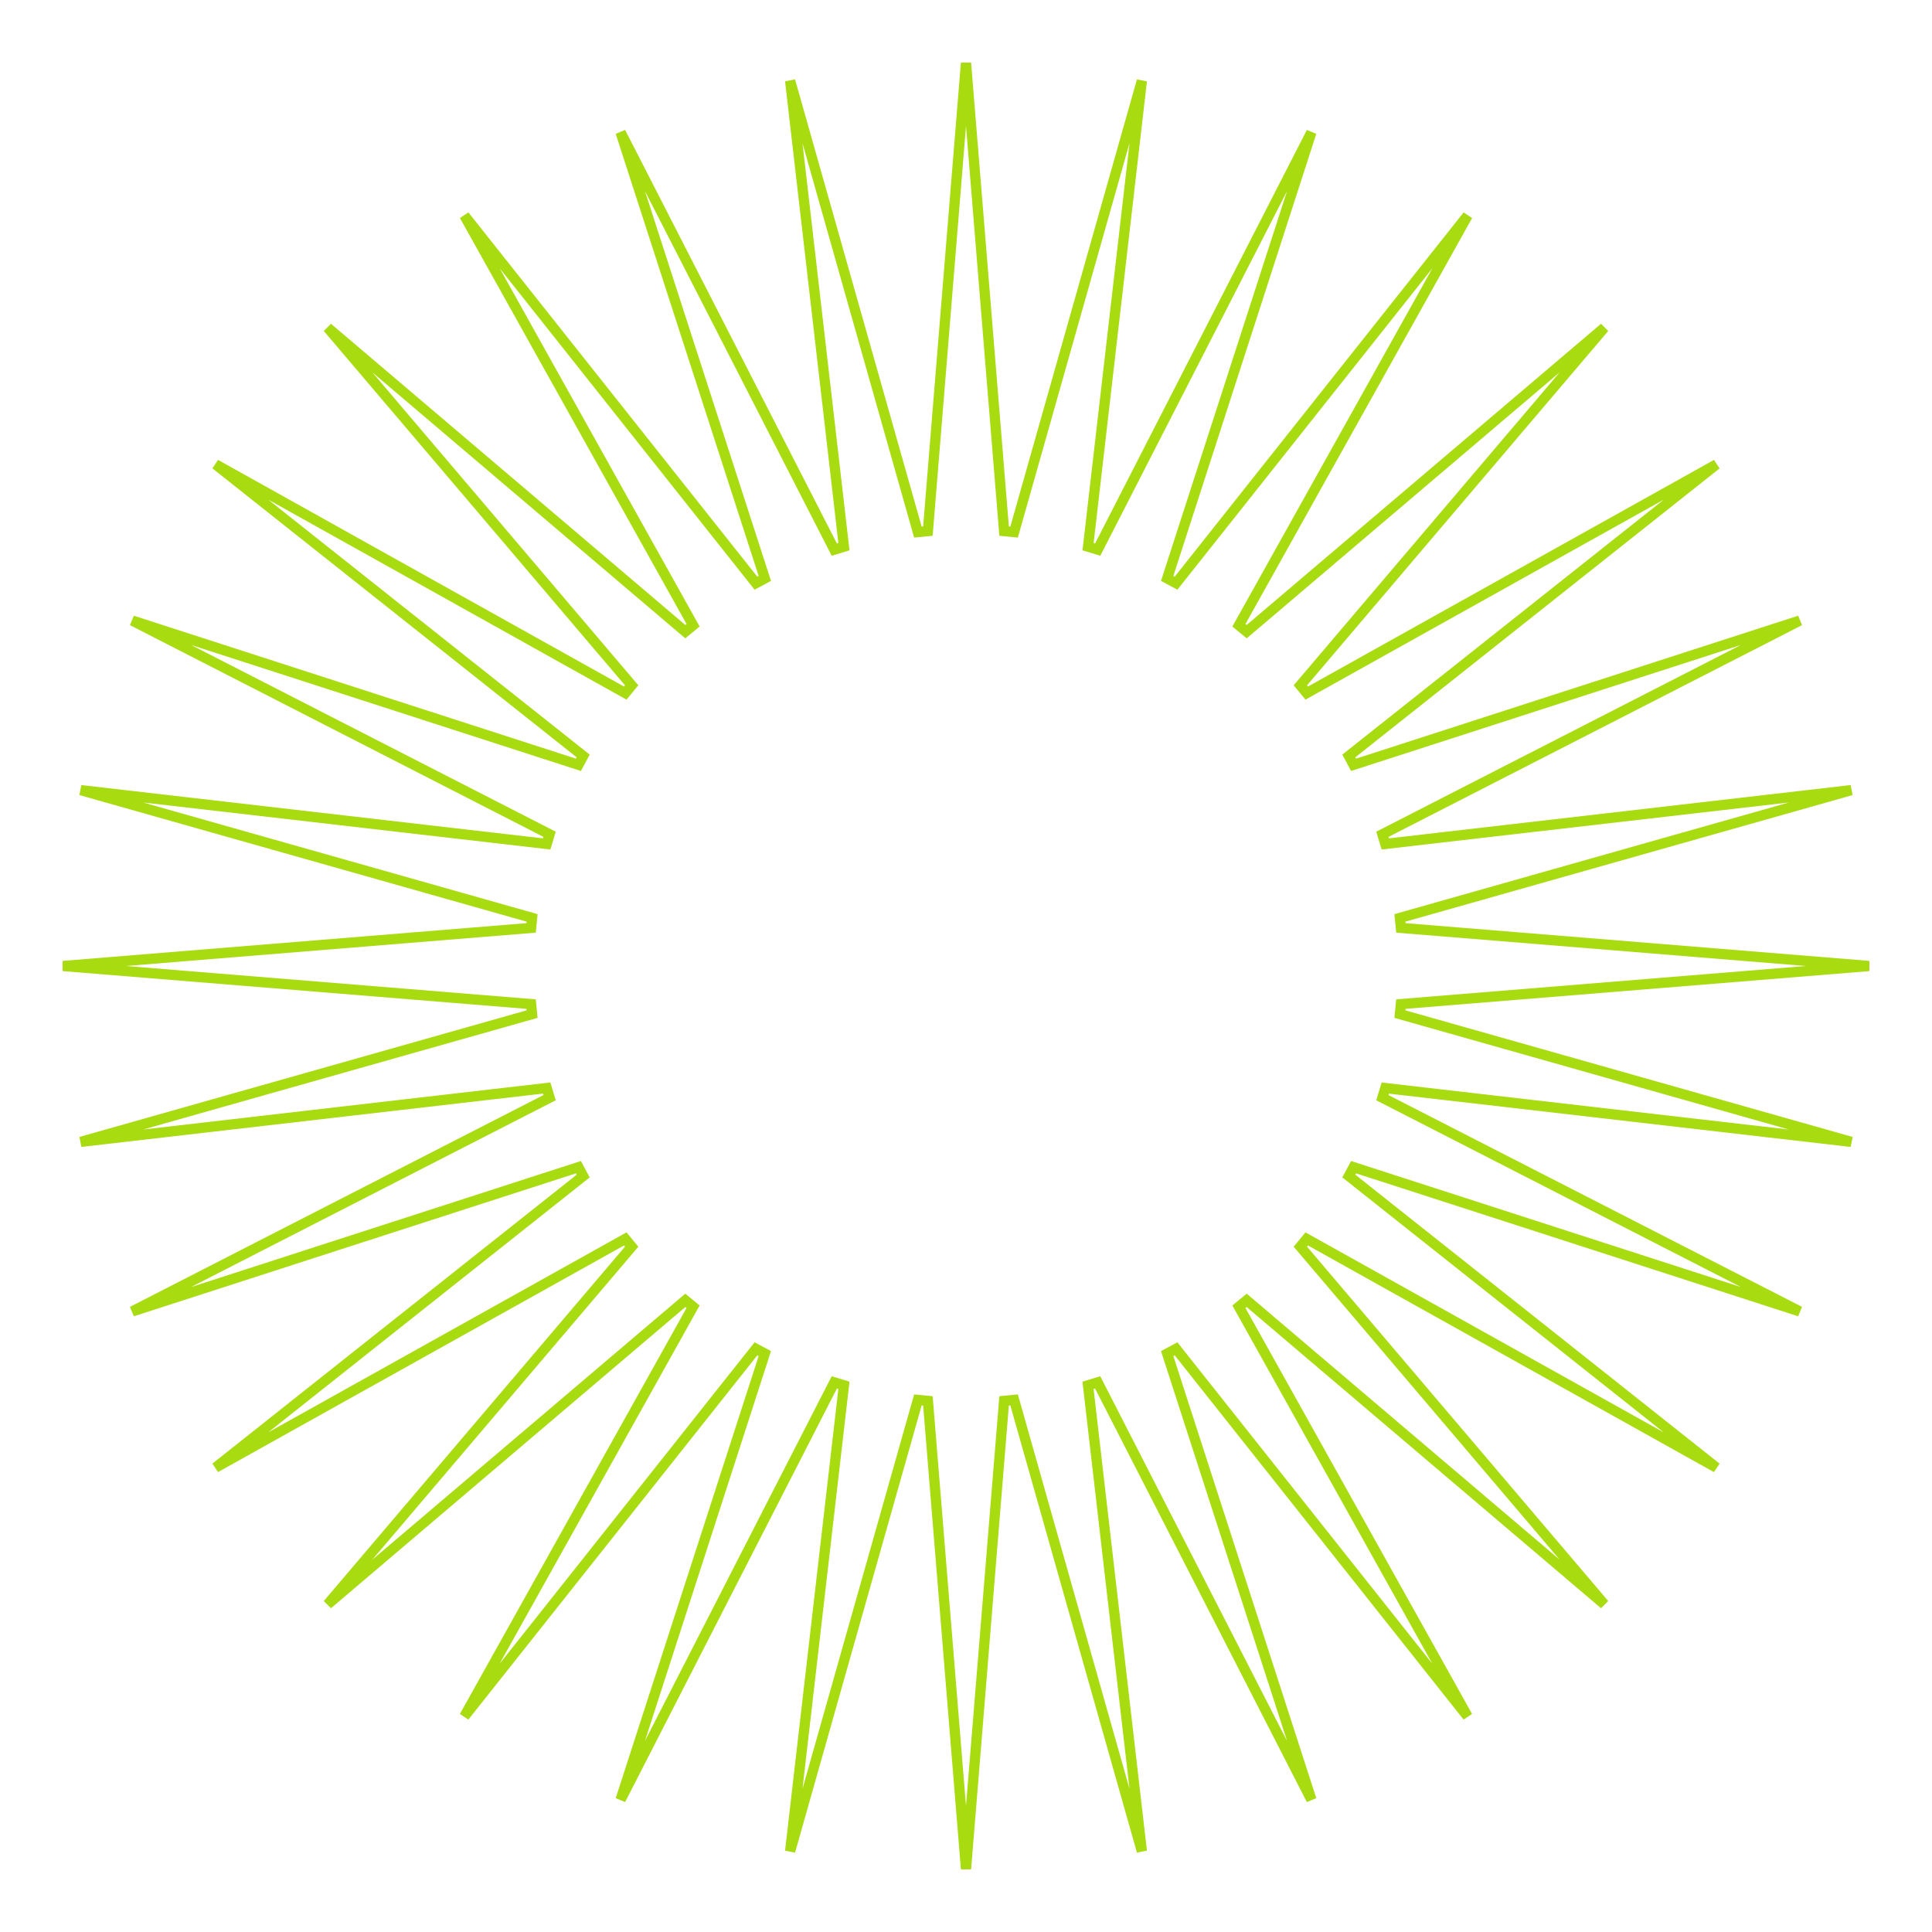 <svg width="189" height="189" viewBox="0 0 189 189" fill="none" xmlns="http://www.w3.org/2000/svg">
<path d="M137.044 98.227L136.948 99.206L181.099 111.704L135.518 106.441L135.233 107.383L176.06 128.291L132.415 114.181L131.951 115.049L167.913 143.575L127.831 121.197L127.207 121.957L156.947 156.947L121.957 127.207L121.197 127.831L143.571 167.913L115.049 131.951L114.181 132.415L128.292 176.063L107.379 135.233L106.437 135.518L111.703 181.096L99.206 136.948L98.227 137.044L94.5 182.836L90.773 137.044L89.794 136.948L77.296 181.099L82.559 135.518L81.617 135.233L60.709 176.06L74.819 132.415L73.951 131.951L45.425 167.913L67.803 127.831L67.043 127.207L32.053 156.947L61.794 121.957L61.169 121.197L21.087 143.571L57.05 115.049L56.585 114.181L12.937 128.292L53.767 107.379L53.482 106.437L7.904 111.703L52.052 99.206L51.956 98.227L6.164 94.5L51.956 90.773L52.052 89.794L7.901 77.296L53.482 82.559L53.767 81.617L12.94 60.709L56.585 74.819L57.05 73.951L21.087 45.425L61.169 67.803L61.794 67.043L32.053 32.053L67.043 61.794L67.803 61.169L45.429 21.087L73.951 57.05L74.819 56.585L60.709 12.94L81.617 53.767L82.559 53.482L77.296 7.901L89.794 52.052L90.773 51.956L94.5 6.164L98.227 51.956L99.206 52.052L111.704 7.901L106.441 53.482L107.383 53.767L128.291 12.94L114.181 56.585L115.049 57.05L143.575 21.087L121.197 61.169L121.957 61.794L156.947 32.053L127.207 67.043L127.831 67.803L167.913 45.429L131.951 73.951L132.415 74.819L176.06 60.709L135.233 81.617L135.518 82.559L181.099 77.296L136.948 89.794L137.044 90.773L182.836 94.5L137.044 98.227Z" stroke="#A8DB10"/>
</svg>
